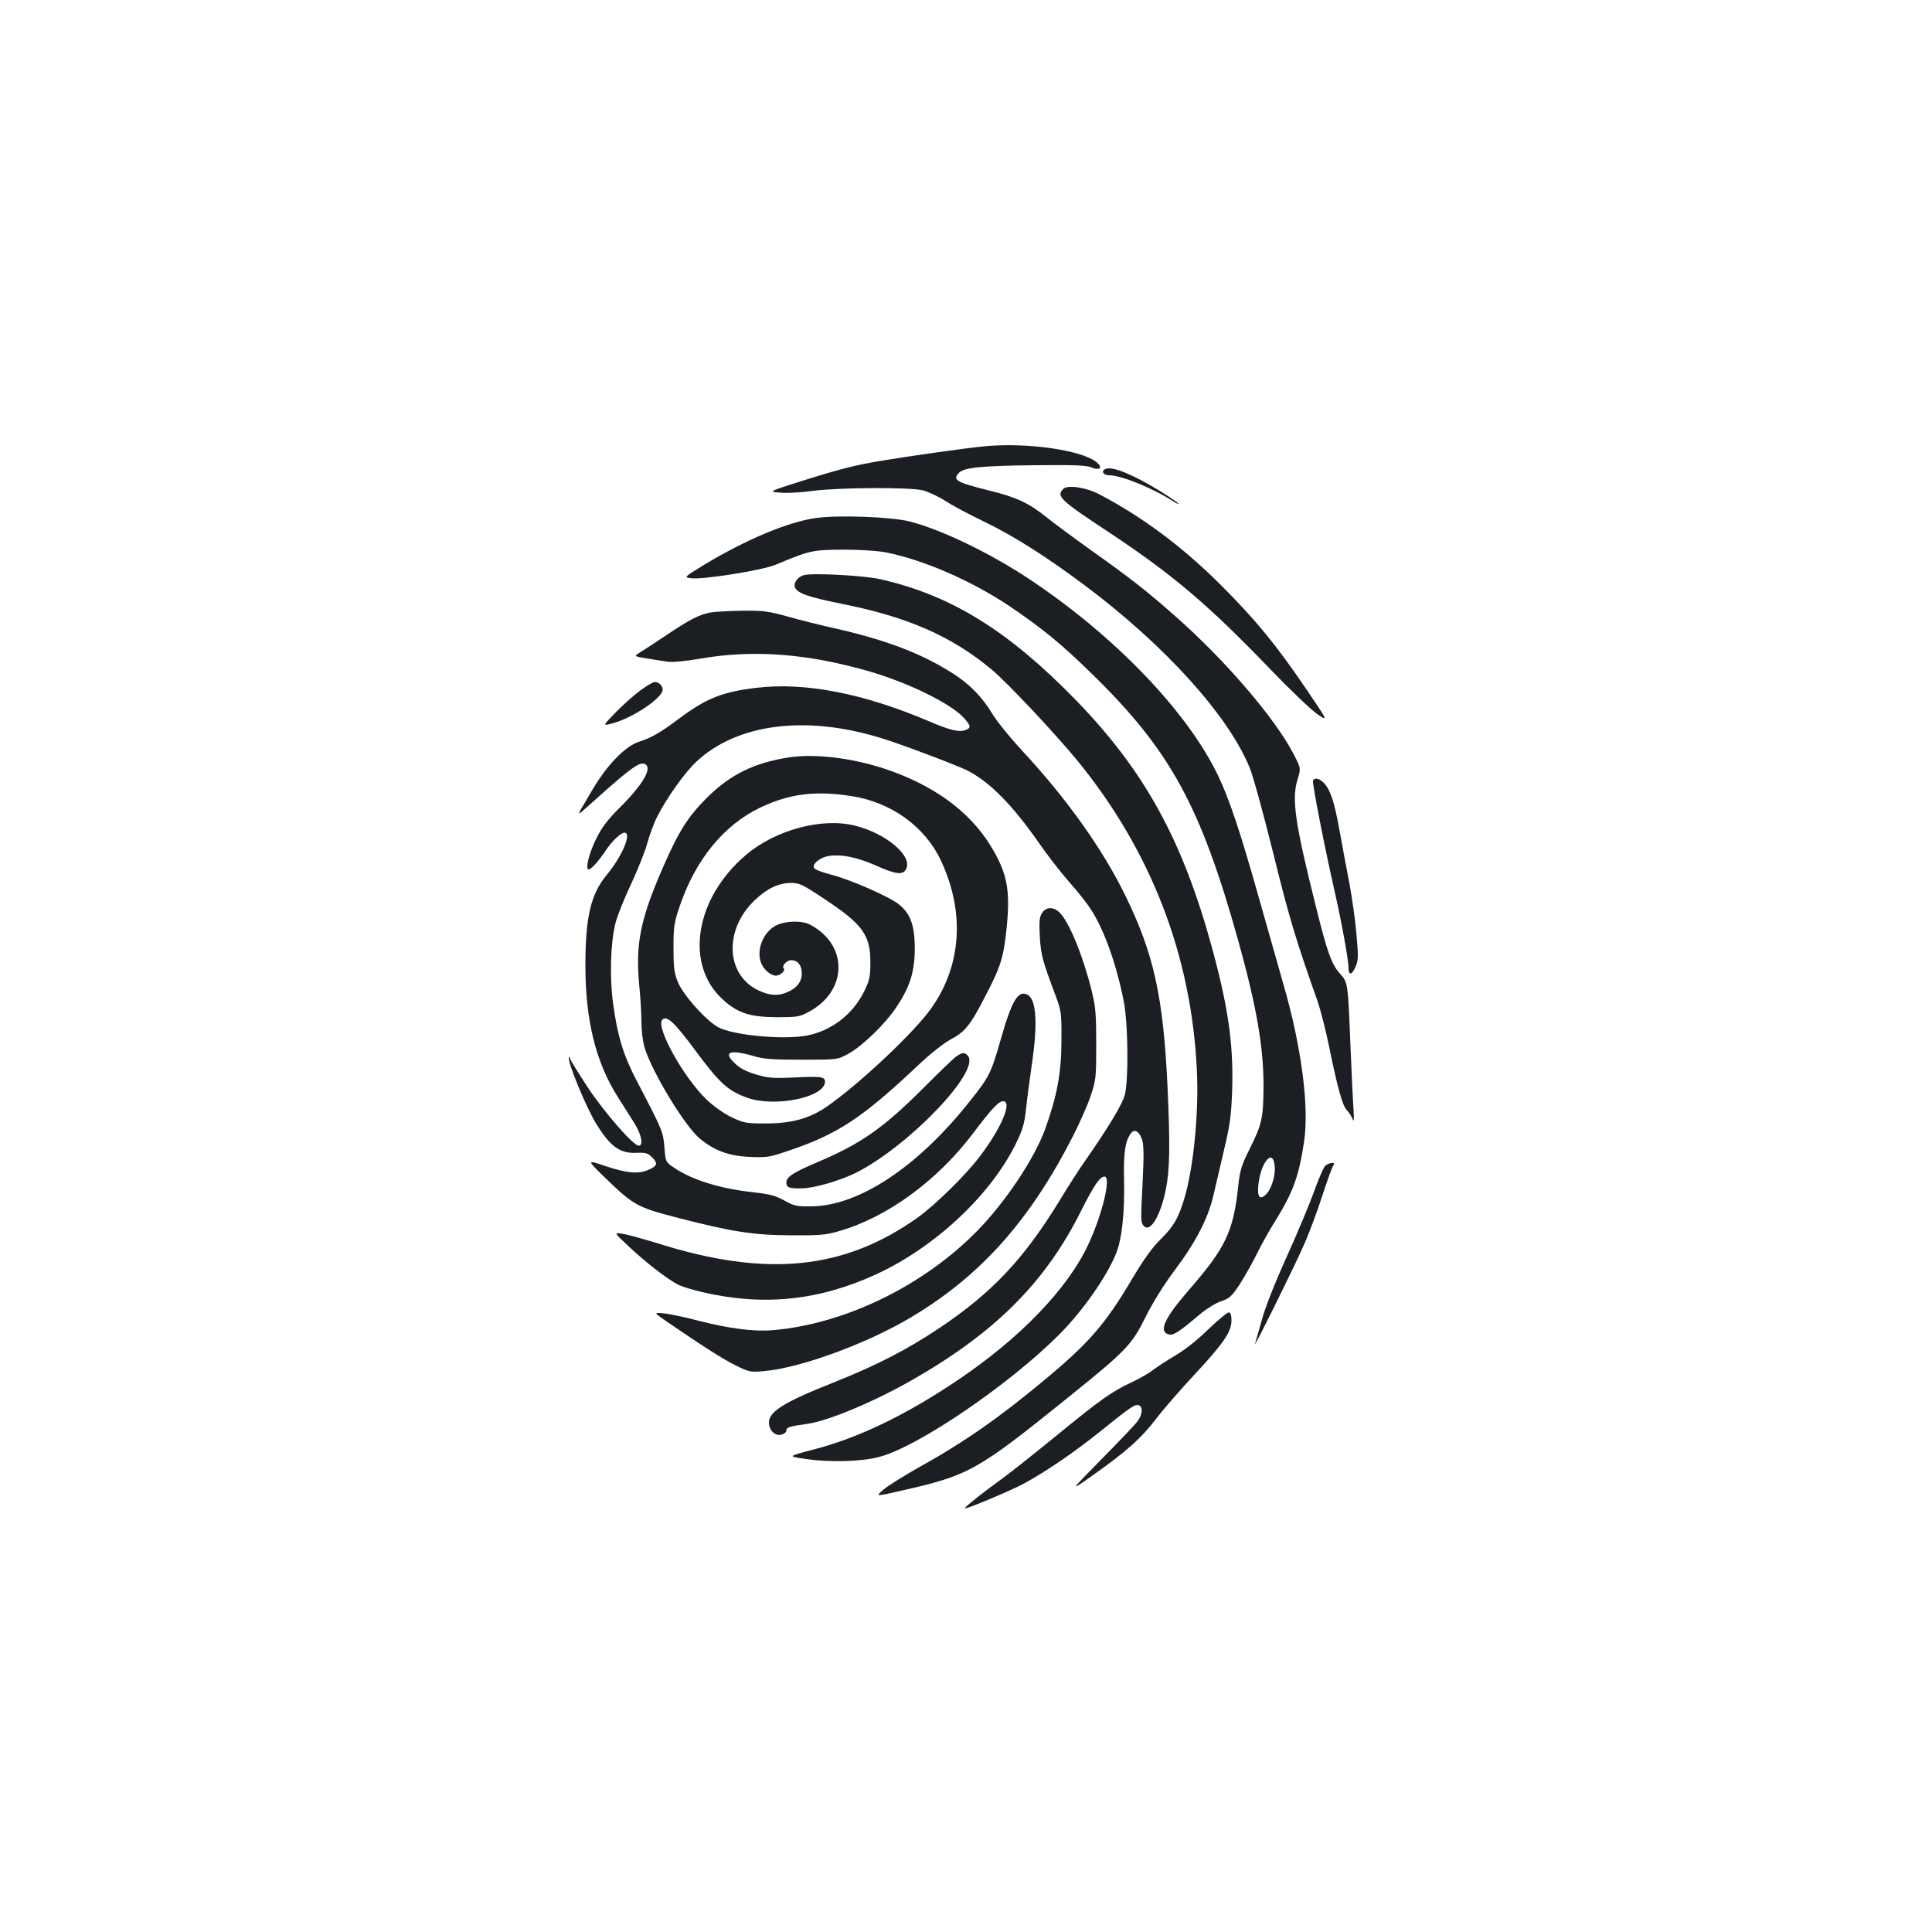 <?xml version="1.0" standalone="no"?>
<!DOCTYPE svg PUBLIC "-//W3C//DTD SVG 20010904//EN"
 "http://www.w3.org/TR/2001/REC-SVG-20010904/DTD/svg10.dtd">
<svg version="1.0" xmlns="http://www.w3.org/2000/svg"
 width="1000pt" height="1000pt" viewBox="0 0 1000 1000"
 preserveAspectRatio="xMidYMid meet">
<g transform="translate(0,1000) scale(0.1,-0.1)"
fill="#1b1f23" stroke="none">
<path d="M5095 7690 c-94 -9 -385 -50 -540 -76 -134 -23 -202 -40 -400 -102
-180 -57 -180 -57 -115 -62 36 -3 110 1 165 9 137 18 504 20 572 3 29 -8 81
-32 115 -54 35 -23 126 -72 204 -109 154 -75 318 -179 519 -329 415 -311 741
-671 853 -943 17 -39 71 -238 122 -442 81 -330 121 -462 229 -765 16 -47 44
-155 61 -240 42 -205 68 -301 90 -325 11 -11 24 -31 30 -45 8 -20 9 -11 6 45
-3 39 -10 187 -16 330 -13 327 -13 330 -54 375 -44 49 -66 110 -125 348 -107
427 -126 554 -96 654 19 61 19 61 -20 136 -94 182 -352 484 -610 711 -144 128
-235 199 -435 341 -91 65 -196 143 -235 174 -91 73 -153 102 -295 137 -172 43
-193 55 -155 93 27 26 115 35 385 38 209 2 272 0 298 -11 46 -19 63 -1 26 28
-79 62 -360 102 -579 81z"/>
<path d="M5723 7573 c-26 -10 -13 -33 18 -33 63 0 227 -67 337 -138 12 -8 22
-12 22 -9 0 3 -42 32 -92 63 -141 87 -250 132 -285 117z"/>
<path d="M5503 7469 c-37 -38 -17 -57 247 -231 322 -214 507 -371 825 -702 99
-103 207 -206 240 -230 61 -42 61 -42 -51 123 -158 233 -264 362 -443 541
-199 199 -407 354 -630 471 -70 37 -166 51 -188 28z"/>
<path d="M4225 7319 c-142 -19 -361 -110 -578 -241 -108 -66 -108 -66 -70 -71
60 -8 368 41 438 70 176 74 189 77 350 78 89 0 179 -6 220 -14 196 -39 442
-146 641 -279 167 -113 268 -195 428 -352 403 -394 560 -680 756 -1382 94
-339 130 -546 130 -749 -1 -165 -8 -198 -71 -324 -44 -88 -51 -112 -60 -195
-25 -234 -65 -318 -252 -533 -134 -154 -165 -225 -101 -235 20 -3 53 19 158
108 33 27 81 57 107 65 42 14 54 25 93 83 24 37 65 109 91 161 25 51 68 128
95 170 94 152 124 234 151 420 25 179 -16 490 -108 806 -30 105 -88 309 -129
455 -95 337 -152 506 -209 625 -159 332 -535 723 -975 1016 -204 136 -460 259
-622 300 -96 24 -366 34 -483 18z m2373 -3358 c4 -50 -19 -120 -48 -146 -30
-27 -43 -9 -37 51 13 122 78 195 85 95z"/>
<path d="M4164 7024 c-32 -7 -57 -39 -50 -62 10 -32 67 -52 246 -88 340 -68
565 -167 771 -338 78 -64 326 -328 444 -471 382 -467 592 -1009 620 -1605 11
-220 -18 -511 -66 -667 -31 -101 -55 -142 -123 -209 -42 -41 -87 -104 -144
-200 -141 -238 -223 -333 -455 -526 -238 -198 -415 -322 -658 -457 -74 -42
-154 -92 -177 -112 -42 -36 -42 -36 101 -3 343 78 387 103 852 478 308 248
331 273 405 420 37 75 94 166 150 241 108 143 173 269 200 385 11 47 36 155
56 240 32 135 37 176 42 318 6 230 -21 419 -104 724 -153 561 -350 919 -708
1287 -347 356 -642 539 -1005 622 -83 20 -346 34 -397 23z"/>
<path d="M3679 6830 c-58 -10 -109 -36 -232 -119 -54 -36 -113 -75 -133 -87
-34 -21 -34 -21 33 -32 38 -6 86 -14 109 -17 24 -4 94 3 175 17 271 46 548 25
865 -66 207 -60 429 -169 495 -244 35 -40 36 -50 5 -61 -31 -12 -81 0 -186 45
-340 145 -643 204 -894 174 -177 -21 -260 -54 -402 -160 -94 -71 -143 -99
-206 -119 -73 -24 -166 -120 -243 -251 -21 -36 -47 -81 -59 -100 -18 -31 -11
-27 52 30 201 181 250 217 278 206 44 -17 -5 -104 -128 -226 -64 -64 -94 -104
-122 -161 -37 -75 -58 -159 -39 -159 13 0 54 45 91 102 31 46 76 88 94 88 40
0 -12 -123 -92 -219 -82 -99 -110 -217 -110 -469 0 -283 54 -500 167 -679 31
-48 71 -112 90 -142 34 -57 44 -111 19 -111 -28 0 -178 172 -266 305 -49 75
-90 141 -90 147 0 6 -2 9 -5 6 -13 -13 90 -264 143 -348 72 -116 122 -151 206
-147 48 2 59 -1 82 -24 31 -31 26 -45 -22 -65 -52 -22 -110 -16 -219 20 -100
34 -100 34 0 -63 144 -139 163 -150 372 -204 278 -72 390 -90 588 -91 149 -1
180 2 249 22 249 72 506 260 692 505 97 129 133 167 156 167 49 0 -7 -135
-117 -281 -74 -99 -233 -255 -325 -321 -381 -271 -782 -311 -1344 -134 -78 24
-161 47 -185 50 -44 7 -44 7 34 -66 89 -84 201 -170 254 -197 20 -10 77 -28
126 -39 319 -74 605 -44 904 94 301 140 585 405 717 670 38 78 46 105 55 185
5 52 19 153 29 224 32 213 25 341 -21 366 -49 26 -82 -29 -140 -234 -50 -174
-58 -190 -161 -319 -268 -338 -573 -540 -818 -542 -77 -1 -90 2 -140 30 -45
25 -74 33 -162 43 -168 18 -314 63 -406 125 -47 31 -47 31 -53 108 -7 81 -8
85 -146 349 -68 131 -97 228 -120 397 -18 135 -13 311 12 411 8 35 44 126 80
202 36 77 75 174 86 217 12 42 34 102 49 132 51 101 146 234 207 290 209 193
558 239 943 123 100 -29 400 -143 457 -171 118 -61 233 -178 372 -377 41 -60
111 -150 155 -200 44 -49 95 -114 113 -143 70 -108 132 -285 170 -477 22 -114
25 -404 5 -482 -13 -50 -86 -170 -210 -348 -27 -38 -86 -130 -130 -203 -184
-300 -348 -474 -620 -656 -169 -113 -321 -191 -548 -282 -255 -101 -334 -150
-334 -207 0 -40 32 -71 63 -63 15 3 27 13 27 21 0 17 15 22 107 35 110 15 351
116 551 231 428 246 685 505 869 874 66 131 96 175 120 175 35 0 -9 -188 -82
-347 -106 -231 -353 -488 -680 -708 -269 -181 -515 -299 -749 -359 -129 -34
-129 -34 -40 -47 125 -19 291 -15 385 10 199 52 666 369 929 631 123 123 246
298 297 422 30 74 45 213 41 385 -3 137 6 197 35 236 18 26 44 12 58 -31 9
-27 10 -81 4 -202 -11 -219 -11 -226 4 -244 33 -40 87 48 115 186 21 103 23
225 9 536 -22 464 -71 686 -219 988 -116 238 -306 505 -534 749 -61 66 -130
151 -153 189 -52 87 -116 153 -203 209 -159 102 -337 171 -601 232 -82 18
-197 47 -257 64 -97 27 -124 31 -230 30 -67 -1 -142 -5 -167 -9z"/>
<path d="M3314 6426 c-33 -24 -90 -75 -128 -114 -68 -70 -68 -70 -16 -56 104
27 260 132 260 174 0 21 -20 40 -41 40 -9 0 -43 -20 -75 -44z"/>
<path d="M4085 6080 c-181 -28 -304 -88 -426 -209 -99 -99 -147 -175 -229
-364 -115 -263 -141 -394 -122 -599 7 -68 12 -157 12 -199 0 -41 7 -100 16
-130 37 -125 209 -409 287 -473 76 -62 148 -89 257 -94 91 -4 102 -2 205 33
252 85 381 171 667 441 61 58 132 114 167 133 77 41 103 73 183 229 79 151 93
198 109 356 19 194 1 281 -86 422 -111 178 -294 310 -543 394 -172 57 -362 80
-497 60z m325 -201 c204 -32 379 -159 460 -333 126 -268 107 -546 -52 -768
-90 -125 -366 -385 -536 -504 -90 -63 -184 -89 -317 -89 -103 0 -114 2 -178
32 -40 19 -92 56 -128 90 -121 115 -267 379 -231 415 24 24 64 -14 176 -166
123 -165 164 -202 264 -238 143 -51 402 2 402 83 0 26 -20 29 -158 22 -114 -5
-137 -3 -200 16 -48 14 -83 32 -107 56 -65 60 -29 75 95 39 53 -16 98 -19 250
-19 185 0 185 0 240 30 74 41 190 153 249 241 72 107 96 186 96 309 -1 115
-22 175 -81 223 -48 40 -256 131 -353 155 -46 12 -85 27 -88 35 -9 22 33 55
79 62 66 9 144 -7 242 -50 104 -47 142 -51 157 -16 31 67 -104 182 -264 222
-170 44 -414 -21 -567 -152 -264 -225 -318 -569 -117 -749 76 -69 139 -89 277
-90 106 0 119 2 165 27 204 108 207 349 6 453 -48 24 -145 18 -189 -14 -58
-41 -86 -123 -63 -184 13 -35 50 -67 77 -67 22 0 51 26 41 37 -13 12 14 43 38
43 34 0 55 -26 55 -69 0 -43 -26 -76 -76 -97 -49 -21 -94 -17 -153 12 -166 83
-173 315 -14 465 64 61 122 88 187 89 44 0 59 -7 176 -85 195 -129 235 -185
235 -325 0 -76 -4 -93 -32 -151 -58 -118 -165 -201 -291 -228 -122 -25 -392 0
-468 44 -66 39 -179 167 -206 233 -19 48 -22 75 -22 177 0 109 3 129 33 217
82 240 228 418 416 508 152 72 285 89 475 59z"/>
<path d="M6796 5961 c-6 -9 62 -356 113 -579 35 -154 71 -351 71 -393 0 -40
18 -36 37 9 14 32 14 53 4 167 -6 72 -23 189 -36 260 -14 72 -37 194 -51 273
-26 149 -49 217 -83 251 -22 22 -46 27 -55 12z"/>
<path d="M5394 5275 c-14 -21 -16 -43 -12 -123 6 -97 13 -123 86 -317 24 -65
27 -82 26 -220 0 -167 -23 -289 -84 -458 -57 -156 -204 -376 -351 -527 -279
-285 -685 -483 -1059 -515 -98 -8 -224 8 -385 49 -71 19 -153 36 -181 38 -51
5 -51 5 15 -41 190 -130 293 -196 358 -228 69 -34 77 -36 145 -30 187 15 535
142 764 279 359 214 614 499 838 938 35 69 77 163 92 210 27 81 28 94 28 265
0 156 -3 193 -23 275 -45 182 -116 356 -166 406 -32 32 -70 31 -91 -1z"/>
<path d="M4950 4532 c-14 -9 -90 -83 -170 -163 -207 -207 -322 -288 -548 -384
-125 -53 -162 -77 -162 -105 0 -27 14 -32 79 -31 66 1 197 39 282 81 273 138
645 526 579 605 -16 19 -29 19 -60 -3z"/>
<path d="M6857 3963 c-8 -10 -34 -69 -56 -132 -23 -63 -86 -215 -142 -338 -61
-135 -112 -264 -128 -326 -16 -56 -31 -111 -35 -122 -14 -41 202 395 252 509
29 65 72 182 97 259 25 77 50 147 56 154 18 21 -25 17 -44 -4z"/>
<path d="M6257 3122 c-57 -56 -123 -108 -172 -137 -44 -26 -96 -60 -117 -76
-20 -16 -67 -43 -105 -61 -108 -50 -164 -90 -388 -273 -116 -95 -246 -198
-290 -230 -91 -65 -195 -148 -191 -152 6 -6 234 90 304 127 116 63 267 166
403 276 153 123 175 138 194 130 22 -8 18 -49 -7 -82 -11 -16 -96 -105 -187
-197 -166 -169 -166 -169 -46 -84 178 126 252 193 328 292 38 50 125 150 194
224 153 164 196 226 197 283 1 25 -4 43 -12 45 -7 3 -54 -36 -105 -85z"/>
</g>
</svg>
